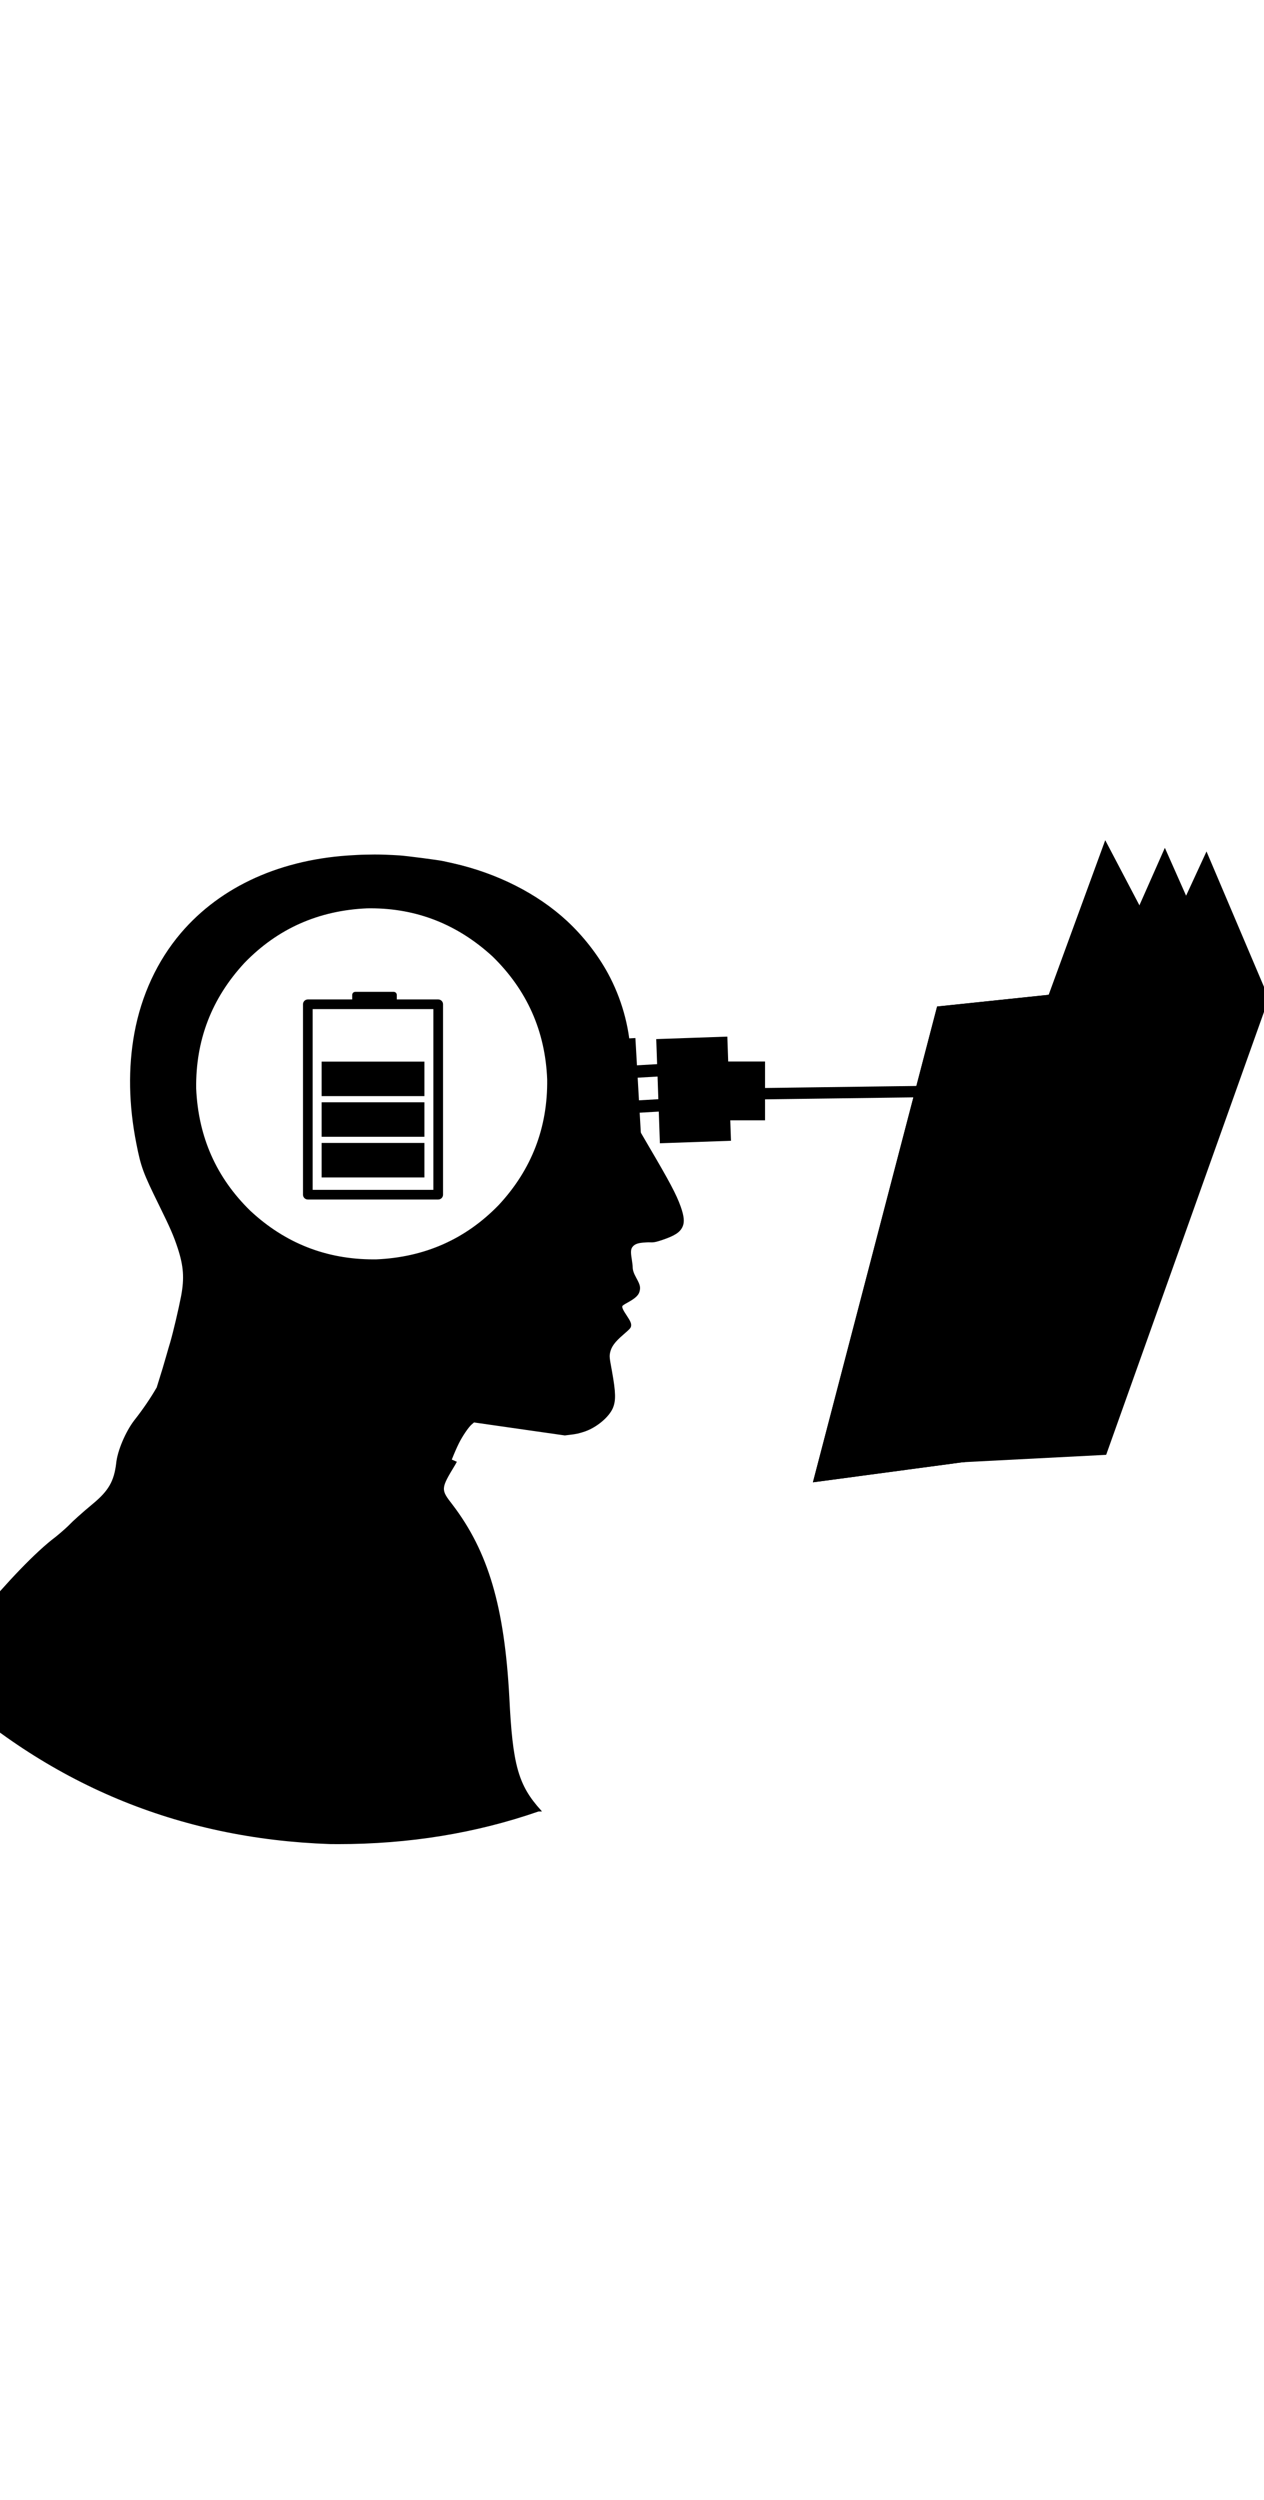 <?xml version="1.0" encoding="utf-8"?>
<svg xmlns="http://www.w3.org/2000/svg" xmlns:xlink="http://www.w3.org/1999/xlink" version= "1.1" width="720px" height="1424px" viewBox="0 0 720 1424">
<g id="layer1">
<g style="fill:rgb(0,0,0); fill-opacity:1.0; stroke-linejoin: miter">
<path d="M175.347,569.229L175.347,569.229L249.616,569.229C251.135,569.229,252.367,570.461,252.367,571.98L252.367,571.98L252.366,680.438C252.366,681.957,251.135,683.189,249.616,683.189L249.616,683.189L175.347,683.189C173.828,683.189,172.596,681.957,172.596,680.438L172.596,680.438L172.596,571.98C172.596,570.461,173.828,569.229,175.347,569.229L175.347,569.229 M175.347,574.731L178.098,571.98L178.098,680.438L175.347,677.688L249.616,677.688L246.865,680.438L246.865,571.98L249.616,574.731L175.347,574.731 Z M175.347,569.229L175.347,569.229L249.616,569.229C251.135,569.229,252.367,570.461,252.367,571.98L252.367,571.98L252.366,680.438C252.366,681.957,251.135,683.189,249.616,683.189L249.616,683.189L175.347,683.189C173.828,683.189,172.596,681.957,172.596,680.438L172.596,680.438L172.596,571.98C172.596,570.461,173.828,569.229,175.347,569.229L175.347,569.229 M175.347,574.731L178.098,571.98L178.098,680.438L175.347,677.688L249.616,677.688L246.865,680.438L246.865,571.98L249.616,574.731L175.347,574.731 Z M175.347,569.229L175.347,569.229L249.616,569.229C251.135,569.229,252.367,570.461,252.367,571.98L252.367,571.98L252.366,680.438C252.366,681.957,251.135,683.189,249.616,683.189L249.616,683.189L175.347,683.189C173.828,683.189,172.596,681.957,172.596,680.438L172.596,680.438L172.596,571.98C172.596,570.461,173.828,569.229,175.347,569.229L175.347,569.229 M175.347,574.731L178.098,571.98L178.098,680.438L175.347,677.688L249.616,677.688L246.865,680.438L246.865,571.98L249.616,574.731L175.347,574.731 Z M175.347,569.229L175.347,569.229L249.616,569.229C251.135,569.229,252.367,570.461,252.367,571.98L252.367,571.98L252.366,680.438C252.366,681.957,251.135,683.189,249.616,683.189L249.616,683.189L175.347,683.189C173.828,683.189,172.596,681.957,172.596,680.438L172.596,680.438L172.596,571.98C172.596,570.461,173.828,569.229,175.347,569.229L175.347,569.229 M175.347,574.731L178.098,571.98L178.098,680.438L175.347,677.688L249.616,677.688L246.865,680.438L246.865,571.98L249.616,574.731L175.347,574.731 Z"/>
</g>
<g>
<g style="fill:rgb(0,15,192); fill-opacity:1.0; stroke-linejoin: miter">
<path d="M202.384,566.668L224.264,566.668L224.264,569.435L202.384,569.435L202.384,566.668 Z M202.384,566.668L224.264,566.668L224.264,569.435L202.384,569.435L202.384,566.668 Z M202.384,566.668L224.264,566.668L224.264,569.435L202.384,569.435L202.384,566.668 Z M202.384,566.668L224.264,566.668L224.264,569.435L202.384,569.435L202.384,566.668 Z"/>
</g>
<g style="fill:rgb(0,0,0); fill-opacity:1.0; stroke-linejoin: miter">
<path d="M202.384,564.908L202.384,564.908L224.264,564.908C225.236,564.908,226.024,565.696,226.024,566.668L226.024,566.668L226.024,569.435C226.024,570.407,225.236,571.196,224.264,571.196L224.264,571.196L202.384,571.196C201.411,571.196,200.623,570.407,200.623,569.435L200.623,569.435L200.623,566.668C200.623,565.696,201.411,564.908,202.384,564.908L202.384,564.908 M202.384,568.429L204.144,566.668L204.144,569.435L202.384,567.674L224.264,567.674L222.503,569.435L222.503,566.668L224.264,568.429L202.384,568.429 Z M202.384,564.908L202.384,564.908L224.264,564.908C225.236,564.908,226.024,565.696,226.024,566.668L226.024,566.668L226.024,569.435C226.024,570.407,225.236,571.196,224.264,571.196L224.264,571.196L202.384,571.196C201.411,571.196,200.623,570.407,200.623,569.435L200.623,569.435L200.623,566.668C200.623,565.696,201.411,564.908,202.384,564.908L202.384,564.908 M202.384,568.429L204.144,566.668L204.144,569.435L202.384,567.674L224.264,567.674L222.503,569.435L222.503,566.668L224.264,568.429L202.384,568.429 Z M202.384,564.908L202.384,564.908L224.264,564.908C225.236,564.908,226.024,565.696,226.024,566.668L226.024,566.668L226.024,569.435C226.024,570.407,225.236,571.196,224.264,571.196L224.264,571.196L202.384,571.196C201.411,571.196,200.623,570.407,200.623,569.435L200.623,569.435L200.623,566.668C200.623,565.696,201.411,564.908,202.384,564.908L202.384,564.908 M202.384,568.429L204.144,566.668L204.144,569.435L202.384,567.674L224.264,567.674L222.503,569.435L222.503,566.668L224.264,568.429L202.384,568.429 Z M202.384,564.908L202.384,564.908L224.264,564.908C225.236,564.908,226.024,565.696,226.024,566.668L226.024,566.668L226.024,569.435C226.024,570.407,225.236,571.196,224.264,571.196L224.264,571.196L202.384,571.196C201.411,571.196,200.623,570.407,200.623,569.435L200.623,569.435L200.623,566.668C200.623,565.696,201.411,564.908,202.384,564.908L202.384,564.908 M202.384,568.429L204.144,566.668L204.144,569.435L202.384,567.674L224.264,567.674L222.503,569.435L222.503,566.668L224.264,568.429L202.384,568.429 Z"/>
</g>
</g>
<g style="fill:rgb(0,0,0); fill-opacity:1.0; stroke-linejoin: miter">
<path d="M183.206,650.964L241.757,650.964L241.757,670.612L183.206,670.612L183.206,650.964 Z M183.206,650.964L241.757,650.964L241.757,670.612L183.206,670.612L183.206,650.964 Z M183.206,650.964L241.757,650.964L241.757,670.612L183.206,670.612L183.206,650.964 Z M183.206,650.964L241.757,650.964L241.757,670.612L183.206,670.612L183.206,650.964 Z"/>
</g>
<g style="fill:rgb(0,0,0); fill-opacity:1.0; stroke-linejoin: miter">
<path d="M183.206,627.806L241.757,627.806L241.757,647.454L183.206,647.454L183.206,627.806 Z M183.206,627.806L241.757,627.806L241.757,647.454L183.206,647.454L183.206,627.806 Z M183.206,627.806L241.757,627.806L241.757,647.454L183.206,647.454L183.206,627.806 Z M183.206,627.806L241.757,627.806L241.757,647.454L183.206,647.454L183.206,627.806 Z"/>
</g>
<g style="fill:rgb(0,0,0); fill-opacity:1.0; stroke-linejoin: miter">
<path d="M183.206,604.647L241.757,604.648L241.757,624.296L183.206,624.296L183.206,604.647 Z M183.206,604.647L241.757,604.648L241.757,624.296L183.206,624.296L183.206,604.647 Z M183.206,604.647L241.757,604.648L241.757,624.296L183.206,624.296L183.206,604.647 Z M183.206,604.647L241.757,604.648L241.757,624.296L183.206,624.296L183.206,604.647 Z"/>
</g>
<g style="fill:rgb(0,0,0); fill-opacity:1.0; stroke-linejoin: miter">
<path d="M213.354,486.684C211.582,486.684,209.811,486.719,207.935,486.772C206.426,486.807,204.866,486.842,203.182,486.947C202.831,486.947,202.463,486.982,202.095,487.017C160.497,488.999,125.827,504.625,102.941,531.526C89.63,547.222,80.546,566.706,76.548,588.417C72.935,608.216,73.286,629.26,77.688,651.444C80.301,664.72,81.476,667.894,90.612,686.465C97.048,699.548,98.907,703.827,101.257,710.965C104.572,721.189,105.063,727.941,103.169,738.129C101.696,745.758,98.75,758.279,96.978,764.452C96.61,765.522,95.628,769.047,94.716,772.186C93.103,777.833,92.506,779.885,89.192,790.442L89.122,790.445C85.895,796.054,81.511,802.577,76.285,809.206C71.602,815.397,66.832,826.253,66.166,833.565C64.938,843.561,61.904,849.016,52.96,856.434C46.595,861.694,40.86,866.956,39.931,868.008C38.984,869.043,35.178,872.533,31.653,875.356C8.908,892.367,-35.952,946.924,-35.496,956.815L-36.145,956.818Q58.467,1045.78,187.837,1050.287Q190.205,1050.322,192.554,1050.322Q253.162,1050.322,306.72,1031.733L308.719,1031.736C308.526,1031.487,308.333,1031.259,308.158,1031.049C295.146,1016.669,291.989,1005.269,290.112,966.513C287.324,915.217,278.222,883.809,257.722,856.942C251.005,848.296,250.988,847.98,259.283,834.284C259.598,833.723,259.914,833.162,260.23,832.566L260.282,832.569Q258.844,831.987,257.371,831.321L257.336,831.323C258.756,827.761,260.107,824.621,261.422,821.974C263.509,817.8,266.876,812.872,268.665,811.311L270.015,810.153L295.83,813.854L321.732,817.554L324.537,817.204C328.098,816.818,330.185,816.327,333.253,815.274C339.918,812.942,346.897,807.119,349.107,801.964C350.878,797.72,350.773,793.107,348.616,781.095C347.09,772.8,347.09,772.624,347.546,770.275C348.283,767.012,350.177,764.365,354.912,760.278C358.893,756.824,359.331,756.332,359.489,755.193C359.699,753.825,359.103,752.439,357.034,749.335C354.877,746.126,354.14,744.53,354.561,743.794C354.666,743.583,355.718,742.847,356.893,742.216C362.277,739.287,364.013,737.586,364.487,734.727C364.803,732.815,364.452,731.483,362.488,727.923C360.892,725.012,360.401,723.363,360.383,721.592C360.383,720.82,360.103,718.698,359.822,716.875C359.173,712.981,359.314,711.298,360.383,710.053C361.611,708.509,363.628,707.825,367.609,707.65C367.959,707.615,368.31,707.58,368.696,707.58C368.906,707.562,369.117,707.562,369.345,707.562C369.818,707.562,370.309,707.58,370.818,707.58C370.923,707.597,371.028,707.597,371.133,707.597C371.326,707.597,371.537,707.58,371.73,707.58C373.15,707.51,374.43,707.159,377.394,706.177C384.427,703.774,387.373,701.863,388.811,698.654C389.986,696.076,389.688,692.726,387.741,687.22C385.268,680.275,381.322,672.856,369.415,652.636C362.049,640.063,358.156,633.153,355.561,627.892L354,624.682L355.052,622.841C358.665,616.633,359.805,610.495,359.278,600.394C358.454,584.312,353.947,568.459,346.301,554.377C340.426,543.609,332.114,532.982,322.872,524.441C306.142,508.956,283.168,497.347,258.178,491.7C255.81,491.174,253.303,490.63,252.549,490.455C250.041,489.858,231.469,487.456,227.699,487.211C222.069,486.86,217.738,486.684,213.354,486.684 Z M210.986,517.321Q250.619,517.321,280.52,544.714Q310.035,573.51,311.683,614.722Q312.209,655.986,284.15,686.238Q255.846,715.489,214.265,717.278L212.862,717.281Q172.317,717.278,142.627,689.639Q113.533,661.3,111.744,619.93Q111.218,578.683,139.277,548.397Q167.582,519.163,209.127,517.339L209.145,517.342Q210.074,517.321,210.986,517.321 Z"/>
</g>
<g style="fill:rgb(0,0,0); fill-opacity:1.0; stroke-linejoin: miter">
<path d="M350.383,591.872L356.157,591.541L361.932,591.21Q363.481,618.205,365.031,645.2Q359.257,645.532,353.483,645.863Q351.933,618.868,350.383,591.872"/>
</g>
<g style="fill:rgb(0,0,0); fill-opacity:1.0; stroke-linejoin: miter">
<path d="M350.932,627.431L363.261,626.724L375.59,626.017Q375.793,629.539,375.995,633.061Q363.666,633.769,351.336,634.478L350.932,627.431"/>
</g>
<g style="fill:rgb(0,0,0); fill-opacity:1.0; stroke-linejoin: miter">
<path d="M350.932,607.429L375.59,606.015L375.995,613.059L351.336,614.476L350.932,607.429"/>
</g>
<g style="fill:rgb(0,0,0); fill-opacity:1.0; stroke-linejoin: miter">
<path d="M373.807,591.815L394.054,591.106L414.302,590.396Q415.342,620.061,416.383,649.727Q396.136,650.438,375.888,651.149Q374.848,621.482,373.807,591.815"/>
</g>
<g style="fill:rgb(0,0,0); fill-opacity:1.0; stroke-linejoin: miter">
<path d="M393.604,604.58L414.694,604.581L435.784,604.581Q435.784,621.328,435.784,638.075Q414.694,638.075,393.604,638.075Q393.604,621.328,393.604,604.58"/>
</g>
<g style="fill:rgb(0,0,0); fill-opacity:1.0; stroke-linejoin: miter">
<path d="M600.672,825.803L636.274,692.284L671.877,558.764Q602.837,566.011,533.797,573.258Q498.425,708.753,463.053,844.248L600.672,825.803"/>
</g>
<g style="fill:rgb(0,0,0); fill-opacity:1.0; stroke-linejoin: miter">
<path d="M671.478,558.491L650.524,518.564L629.57,478.638Q564.912,655.357,500.254,832.076Q531.701,825.564,563.147,819.052L671.478,558.491"/>
</g>
<g>
<g style="fill:rgb(0,0,0); fill-opacity:1.0; stroke-linejoin: miter">
<path d="M600.672,825.803L636.274,692.284L671.877,558.764Q602.837,566.011,533.797,573.258Q498.425,708.753,463.053,844.248L600.672,825.803"/>
</g>
<g style="fill:rgb(0,0,0); fill-opacity:1.0; stroke-linejoin: miter">
<path d="M671.478,558.491L650.524,518.564L629.57,478.638Q564.912,655.357,500.254,832.076Q531.701,825.564,563.147,819.052L671.478,558.491"/>
</g>
</g>
<g style="fill:rgb(0,0,0); fill-opacity:1.0; stroke-linejoin: miter">
<path d="M611.837,827.386L656.152,696.5L700.467,565.614Q631.1,568.301,561.732,570.986Q517.517,703.858,473.302,836.73L611.837,827.386"/>
</g>
<g style="fill:rgb(0,0,0); fill-opacity:1.0; stroke-linejoin: miter">
<path d="M700.087,565.315L681.807,524.096L663.527,482.877Q587.375,654.956,511.224,827.035Q543.031,822.607,574.838,818.179L700.087,565.315"/>
</g>
<g>
<g style="fill:rgb(0,0,0); fill-opacity:1.0; stroke-linejoin: miter">
<path d="M630.094,828.598L676.483,698.433L722.873,568.267Q653.471,569.851,584.07,571.435Q537.749,703.588,491.428,835.741L630.094,828.598"/>
</g>
<g style="fill:rgb(0,0,0); fill-opacity:1.0; stroke-linejoin: miter">
<path d="M722.497,567.962L704.874,526.458L687.252,484.953Q608.375,655.801,529.5,826.648Q561.373,822.727,593.247,818.804L722.497,567.962"/>
</g>
</g>
<g style="fill:rgb(0,0,0); fill-opacity:1.0; stroke-linejoin: miter">
<path d="M406.27,623.338L406.27,623.338L406.27,623.339L402.988,620.101L640.74,616.9C642.528,616.876,643.997,618.306,644.021,620.094C644.045,621.882,642.615,623.351,640.827,623.375L640.827,623.375L403.076,626.576C402.209,626.588,401.375,626.252,400.758,625.644C400.141,625.035,399.794,624.205,399.794,623.339L399.794,623.339L399.794,623.338C399.794,621.55,401.244,620.1,403.032,620.1C404.82,620.1,406.27,621.55,406.27,623.338 Z"/>
</g>
<g style="fill:rgb(0,0,0); fill-opacity:1.0; stroke-linejoin: miter">
<path d="M750.759,789.113L750.759,789.114L750.759,789.114L750.759,789.114L750.759,789.113L750.759,789.114L750.759,789.114Q750.759,789.114,750.759,789.113"/>
</g>
</g>
</svg>